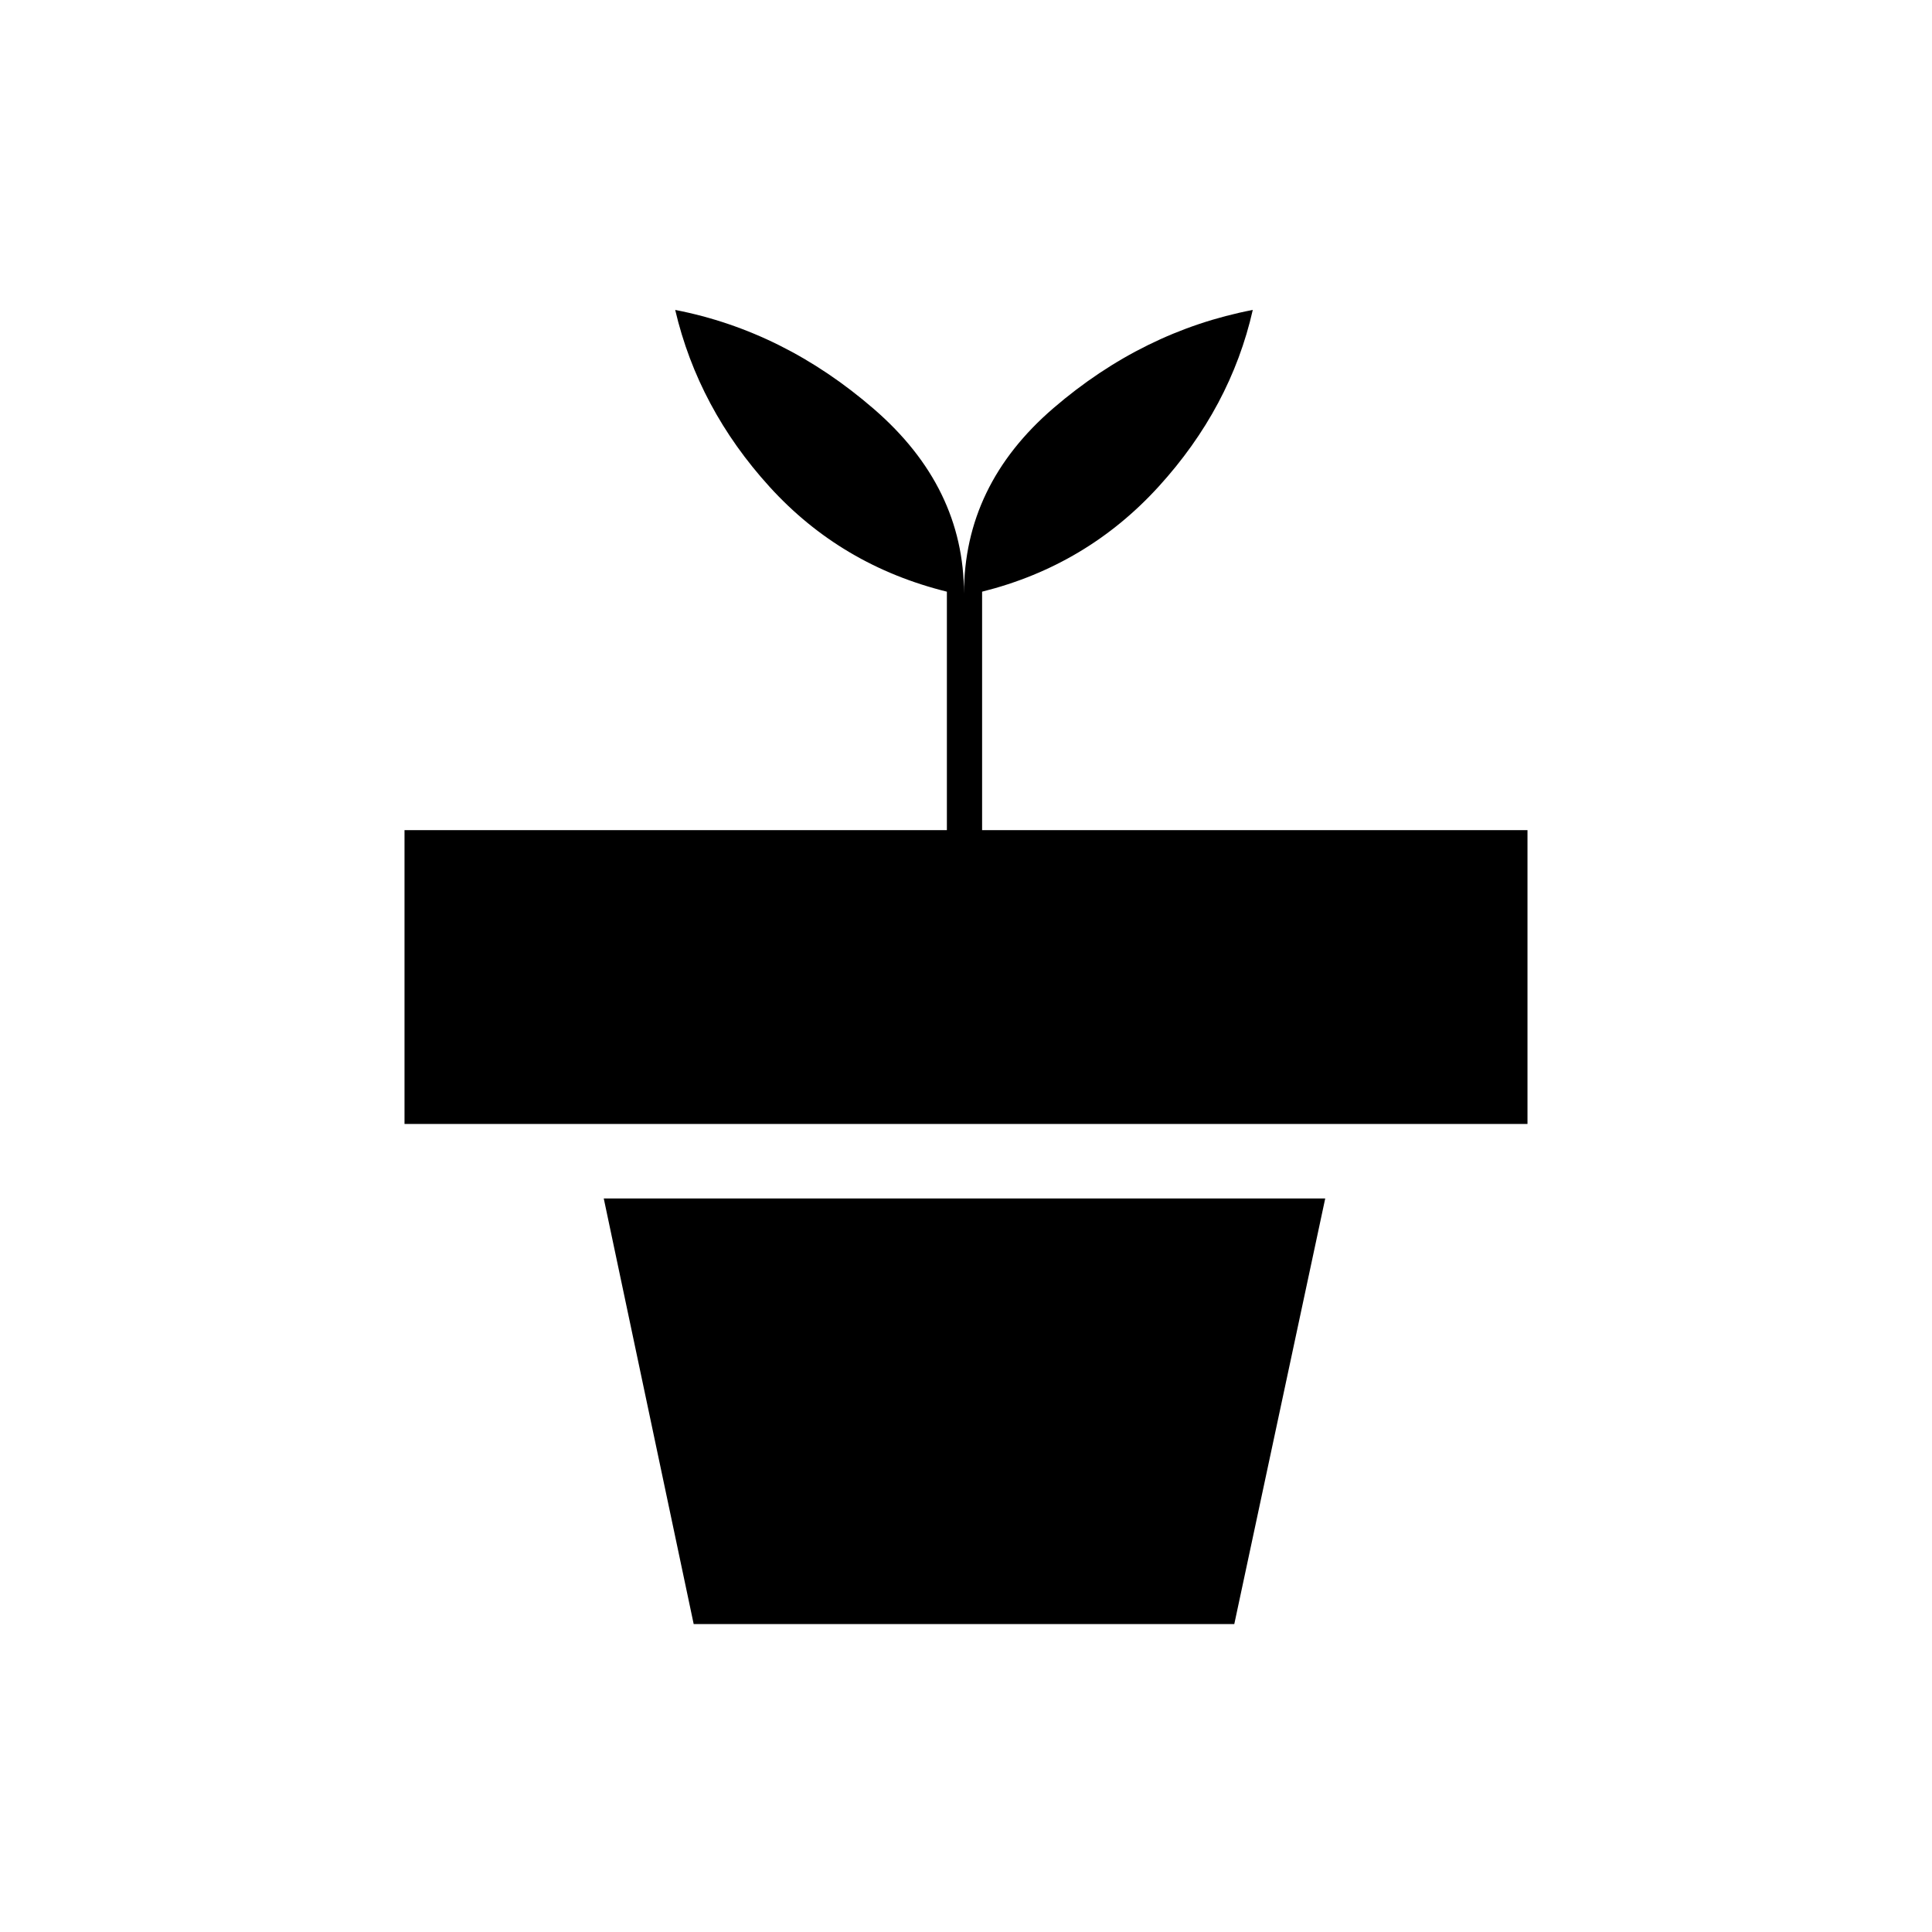 <svg xmlns="http://www.w3.org/2000/svg" height="20" viewBox="0 -960 960 960" width="20"><path d="M344.69-153 300-364.5h358.5L613.31-153H344.69ZM479-665q0-54 44.5-92.25t99-48.75q-11 48.5-46.75 87.75T488-666v118.5h271v146H201v-146h269.5V-666q-52.5-13-88-52t-47-88q54 10.5 98.75 49.25T479-665Z"/></svg>
